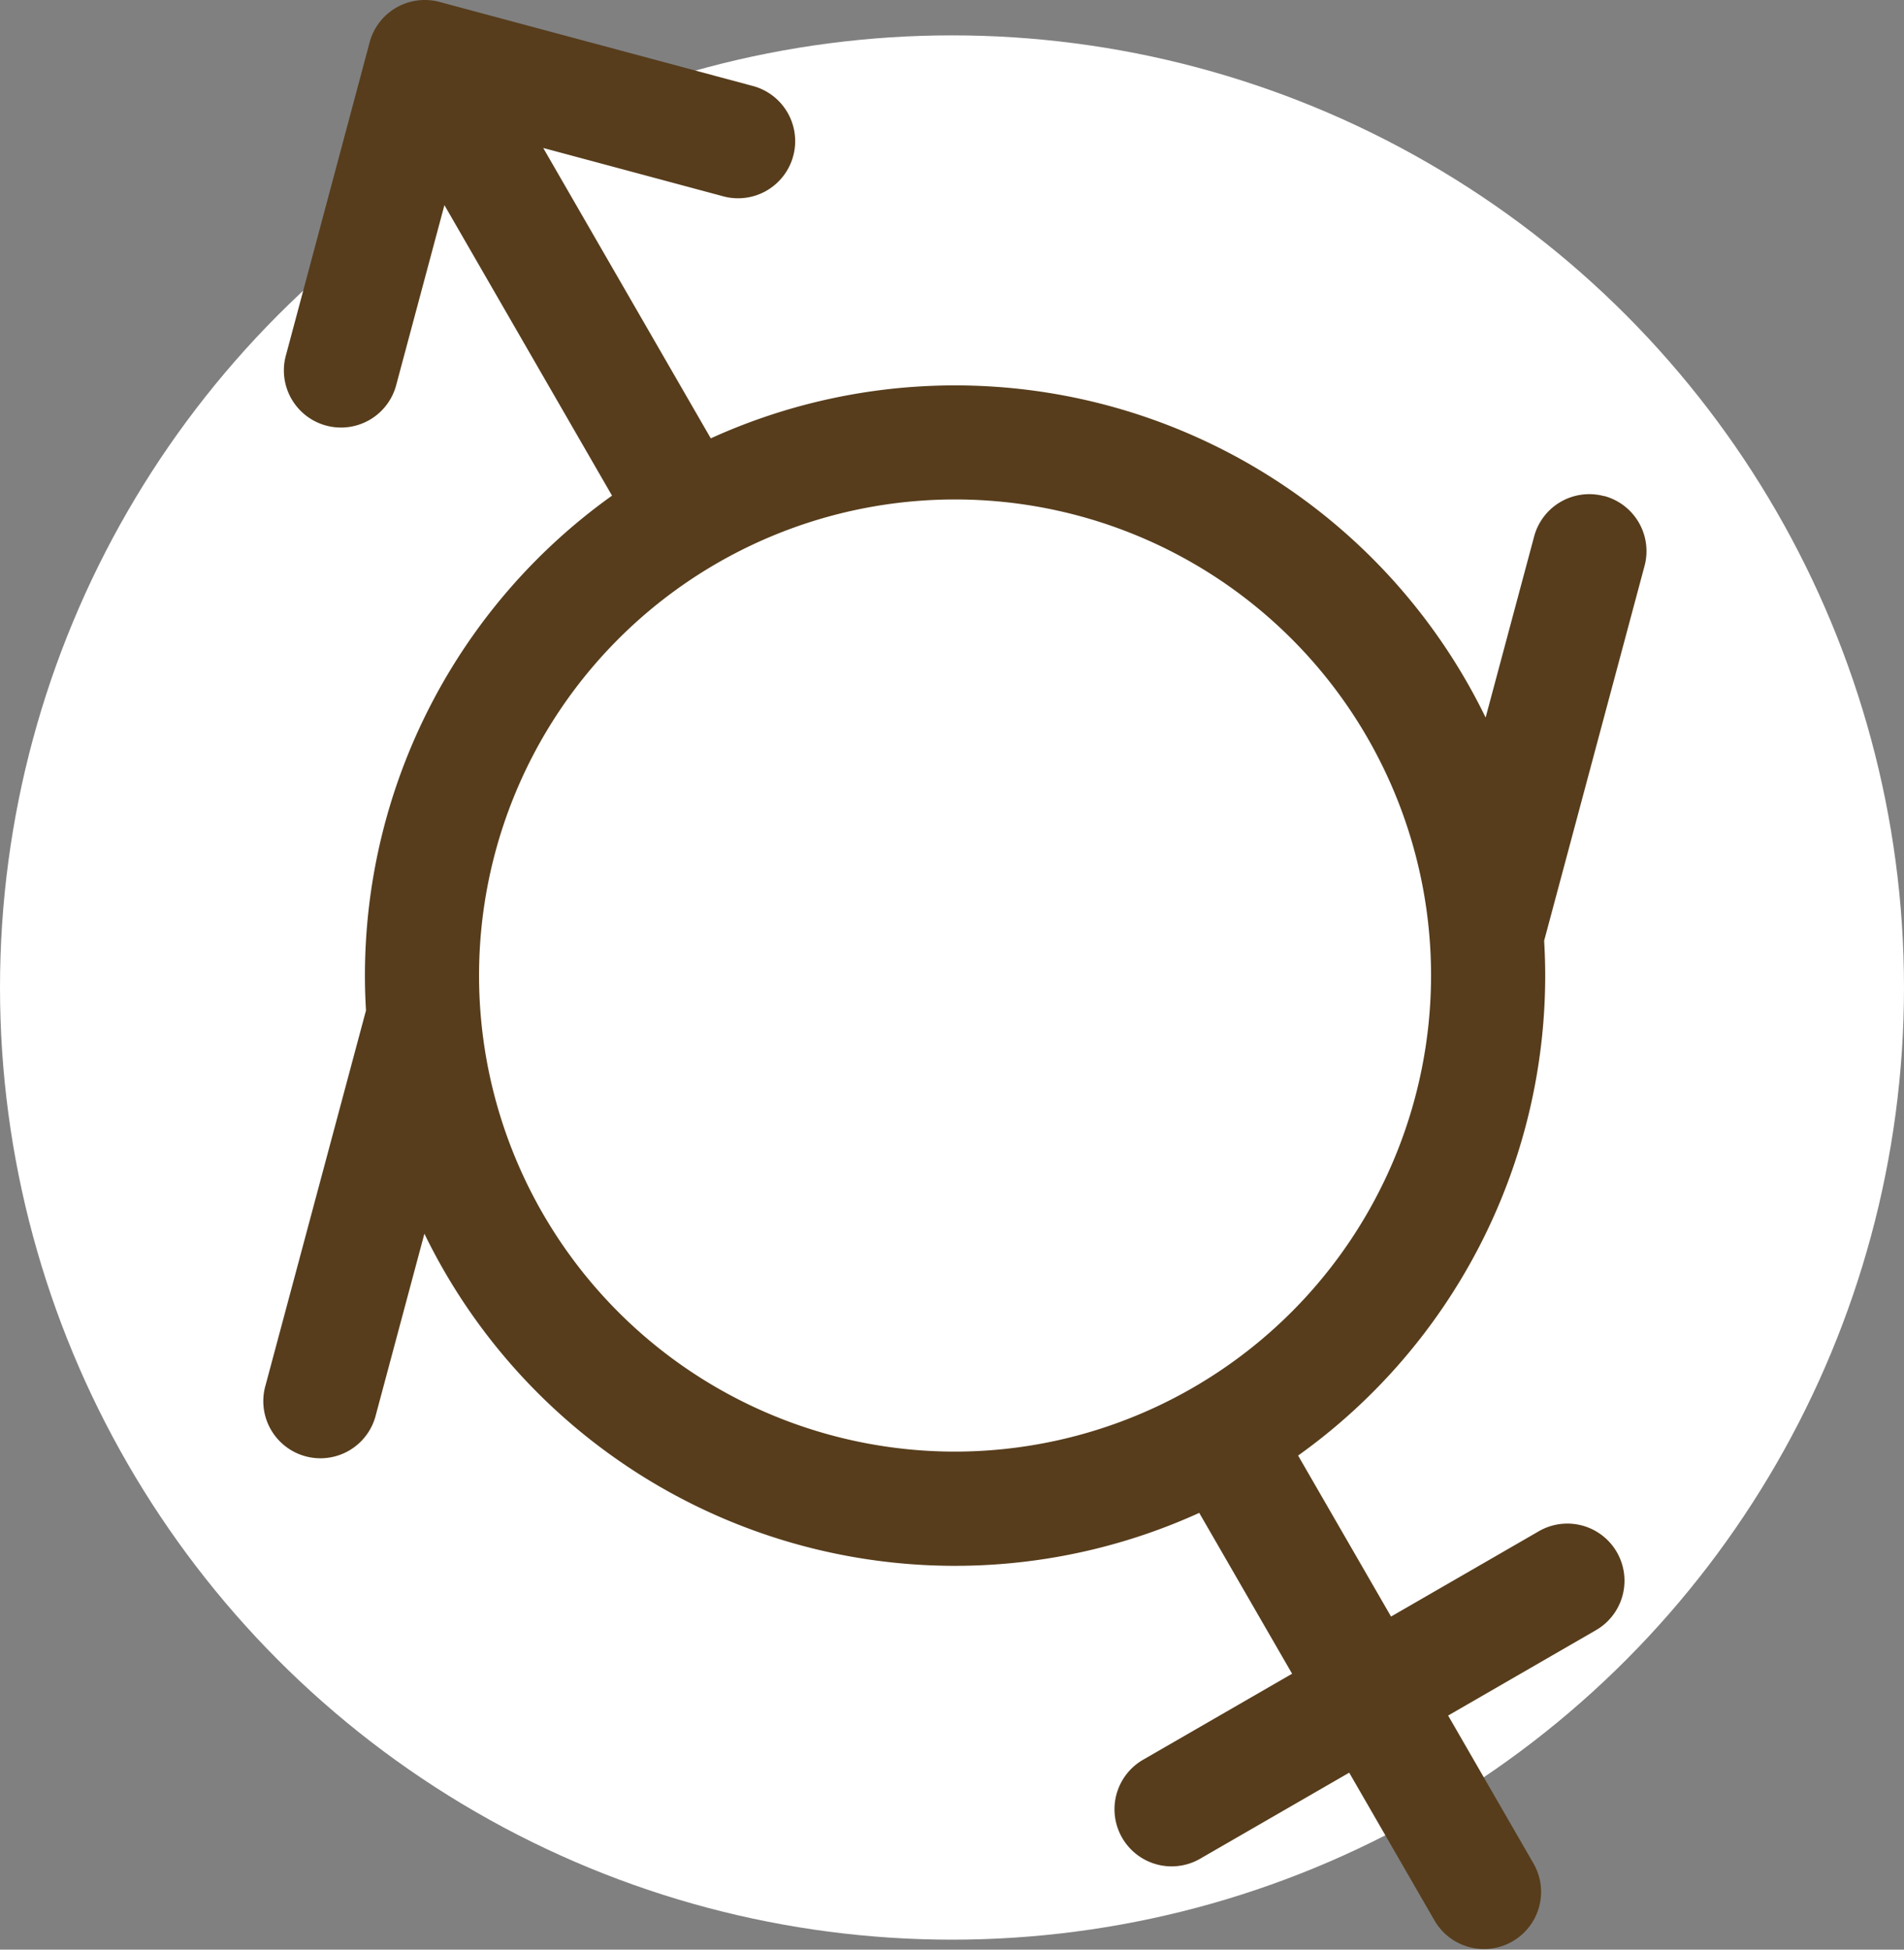 <svg xmlns="http://www.w3.org/2000/svg" width="68" height="69.619" viewBox="0 0 68 69.619">
  <rect x="0" y="0" width="68" height="69.619" fill="#808080" stroke="none"/>
  <g id="Group_502" data-name="Group 502" transform="translate(-737 -6947.726)">
    <circle id="Ellipse_82" data-name="Ellipse 82" cx="34" cy="34" r="34" transform="translate(737 6948.989)" fill="#fff"/>
    <g id="icon-gender-symbol2" transform="translate(746.415 6947.726)">
      <path id="Path_134" data-name="Path 134" d="M122.27,17.717a2.039,2.039,0,0,0-2.5,1.442l-1.732,6.464a21.068,21.068,0,0,0-27.673-9.969L84.381,5.285,90.769,7a2.04,2.04,0,1,0,1.056-3.94L80.681.071a2.039,2.039,0,0,0-2.5,1.442L75.2,12.658a2.04,2.04,0,1,0,3.94,1.056l1.712-6.388L86.838,17.7a21.063,21.063,0,0,0-8.825,17.14c0,.418.014.832.038,1.243L74.465,49.464a2.04,2.04,0,1,0,3.94,1.056l1.732-6.465a21.068,21.068,0,0,0,27.673,9.969l3.316,5.744-5.3,3.059a2.04,2.04,0,1,0,2.04,3.533l5.3-3.059,3.059,5.3a2.04,2.04,0,0,0,3.533-2.04l-3.059-5.3L122,58.2a2.04,2.04,0,0,0-2.04-3.533l-5.3,3.059-3.319-5.749a21.063,21.063,0,0,0,8.825-17.14c0-.418-.014-.832-.038-1.244l3.585-13.381a2.039,2.039,0,0,0-1.442-2.5ZM99.089,51.836a17,17,0,1,1,17-17,17.016,17.016,0,0,1-17,17Z" transform="translate(-74.395 -0.001)" fill="#573d1c"/>
    </g>
  </g>
</svg>
